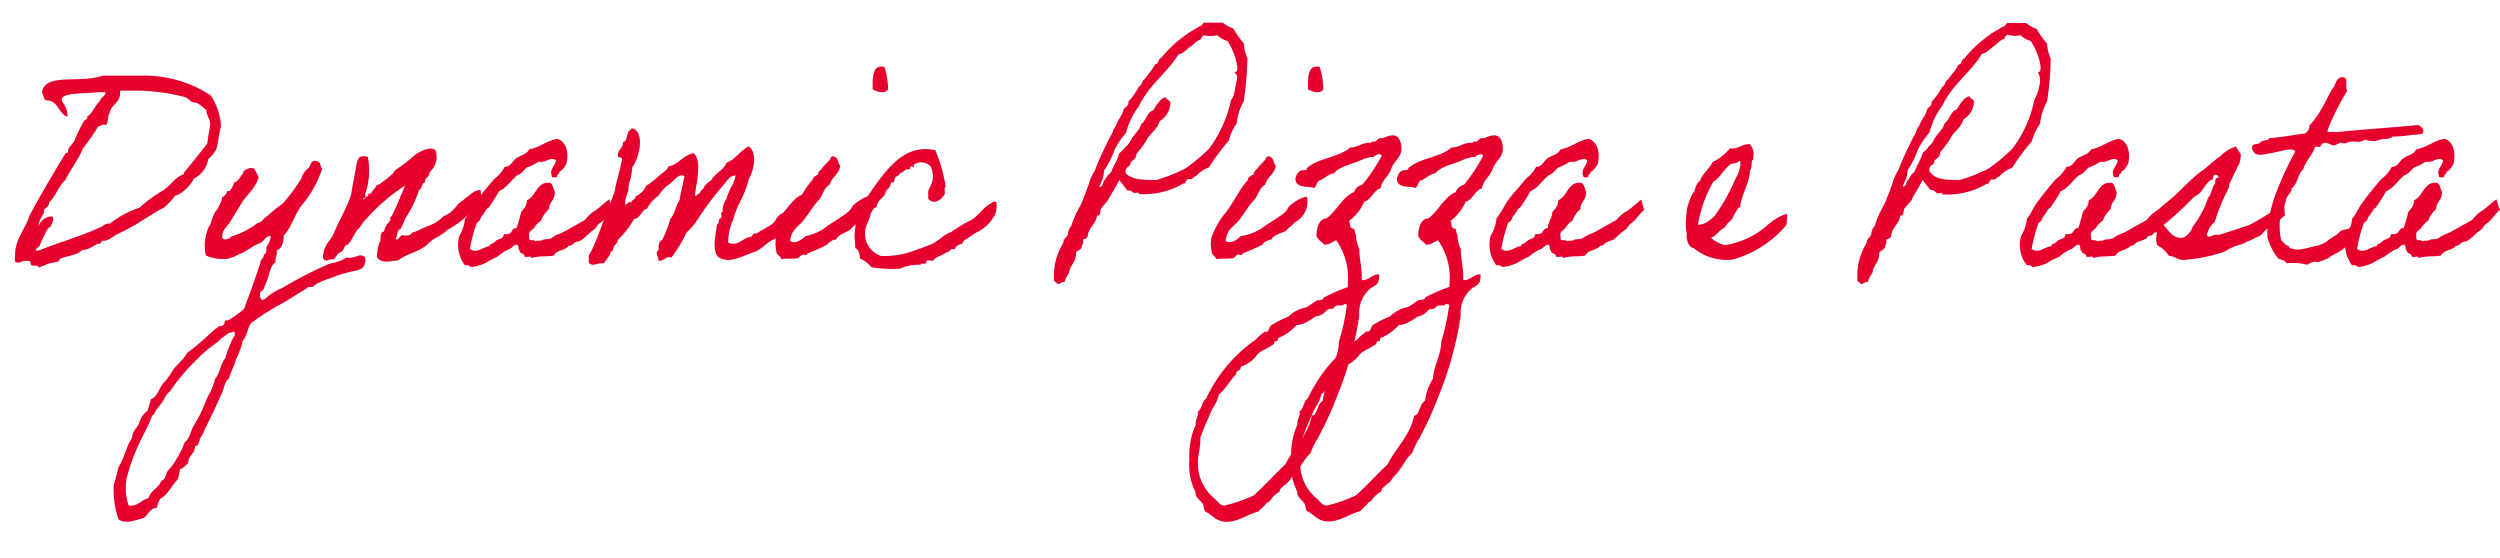 <svg id="Layer_1" data-name="Layer 1" xmlns="http://www.w3.org/2000/svg" viewBox="0 0 144.44 32.26"><path d="M.87,15.11a1.63,1.63,0,0,1,0-.38c0-.91.6-1.51.83-2.26.52-1,1.49-2.65,2.1-3.63,0,0,.14,0,.14-.09s0-.09,0-.13.26-.33.35-.46A7.94,7.94,0,0,1,4.85,7c.13-.16.2-.07.2-.3,0,0,0,0,0,0,.19,0,.49-.68.71-.85.06-.25.31-.24.34-.52,0,0,0,0-.06,0s-.14,0-.21,0-.14,0-.19,0-.06,0-.07,0c-.51.09-2,0-2,.41,0,.21.33.39.33,1-.52-.14-.52-.94-1.2-.94-.2,0-.16-.34-.28-.43.15-1.21,2.21-.52,3.5-1,.21,0,.42,0,.65,0,.52,0,1.06,0,1.6,0a7,7,0,0,1,4,1.14,3.55,3.55,0,0,1,.6,1.8c-.11.32-.17,1-.27,1.3a2,2,0,0,1-.47.58,1.5,1.5,0,0,1-.82,1.12,2.23,2.23,0,0,1-.94.95c-.08.05-.14,0-.19.09s-.48.6-.69.69-1,.59-1.54.93c-.37.21-.72.39-1.15.6-.12.06-.42.34-.7.34H5.93c-.07,0-.12.18-.18.18H5.67c-.13,0-.51.34-.83.34H4.77c-.35.34-.86.34-1.28.51,0,0-.11.17-.14.17-.18.07-.46.07-.67.17s-.3.13-.46.18c0-.09-.05-.11-.1-.11l-.2,0c-.27,0,0-.28-.36-.28s-.34.1-.49.1A.24.24,0,0,1,.87,15.11Zm4.8-7.8a11.65,11.65,0,0,1-.89,1.28c-.17.5-.78,1.32-1,1.81-.35.27-.59,1-.94,1.29,0,.32-.3.32-.3.48s0,.09,0,.12-.3.45-.3.7a.15.15,0,0,0,0,.07A.79.79,0,0,1,3,12.51c.07,0,.07.14.07.19s-.13.45-.23.45-.5.9-.53,1-.24.21-.24.28,0,.06.12.06c1.2-.48,2.44-.82,3.63-1.37.15-.07.25-.2.42-.2a.23.23,0,0,1,.11,0A5.58,5.58,0,0,1,8.06,12a7.85,7.85,0,0,1,1.36-1c.44-.27.69-.77,1.21-.94,0,0,0-.06,0-.08s1-1.21,1.36-1.72c0-.29.15-.84.15-1.11s-.21-.5-.21-.73V6.36c-.17-.11-.48-.43-.63-.43-.31,0-.39-.26-.65-.33a11.61,11.61,0,0,0-3.22-.36H6.94v.09c0,.66-.5.66-.6,1.19-.13.16-.07.55-.21.7L6,7.2C5.88,7.2,5.79,7.29,5.67,7.31Z" style="fill:#e6002d"/><path d="M12.07,13.09c.1-.09.25-.71.35-.82a2.38,2.38,0,0,0,.43-.89.44.44,0,0,0,.21-.17.88.88,0,0,0,.06-.17s.11,0,.14,0a1.2,1.2,0,0,0,.27-.51c.14,0,.21-.14.26-.18s.16-.25.21-.28.05-.16.07-.16a.62.62,0,0,1,.61-.18,4.89,4.89,0,0,1,.26.51c-.19.7-.71,1-1,1.53-.16.25-.53.88-.7,1.13s-.42.39-.4.85c.14.16.43.06.53-.09a4.66,4.66,0,0,0,1.49-.76.75.75,0,0,0,.4-.27,1.4,1.4,0,0,1,.2-.16c.05-.07.14-.11.2-.18a6,6,0,0,1,.54-.43,1.51,1.51,0,0,0,.2-.17,11.18,11.18,0,0,0,1-1.36,1.18,1.18,0,0,1,.4-.6c.17-.15.14-.5.48-.43s.17.36.34.43a6.15,6.15,0,0,1-1.08,2c-.48.51-.67,1.39-1.15,1.88,0,.4-.11.77-.41.86.06.32-.11.37-.05.68-.3.17-.35.64-.48,1-.07.18-.14.34-.2.51s-.31.13-.21.52.44-.12.61-.18a3.11,3.11,0,0,1,.67-.37,23.08,23.08,0,0,1,2.76-1.41,2.23,2.23,0,0,0,.94-.34c.53.11.74-.33,1.08,0,.06.57-.25.7-.6.77a6.91,6.91,0,0,0-1.42.43,3.18,3.18,0,0,0-.94.42c0,.16-.38,0-.41.16-.56.31-1.12.73-1.68,1a17.19,17.19,0,0,0-1.54,1c-.21.27-.24.79-.48,1a4.4,4.4,0,0,1-.4,1.11c-.1.41-.3.69-.4,1.1-.28.16-.28.68-.47.95-.3.71-.62,1.39-.94,2a1.32,1.32,0,0,1-.21.43s-.06.09-.06.09-.06.48-.28.43c0,.5-.41.5-.39,1-.18.09-.26.3-.48.34a2.77,2.77,0,0,1-.14.6c-.35.34-.56.88-1,1.11a1.76,1.76,0,0,0-.2.52c-.37,0-.5.39-.74.58-.48.13-1.05.38-1.47.09a5.31,5.31,0,0,1-.28-2A10.36,10.36,0,0,0,6.84,27c.34-.5.46-1.25.8-1.71,0-.41.29-.55.4-.85a1.26,1.26,0,0,1,.48-.7,6.75,6.75,0,0,0,.2-.68c.43-.14.47-.76.81-1,.16-.23.31-.41.46-.67s.61-.59.82-1a12.13,12.13,0,0,0,1.2-1c.14-.13.27-.25.41-.36a1.56,1.56,0,0,0,.2-.16c.07-.05.19,0,.28-.09s.07-.21.12-.25.19,0,.27-.09a4.72,4.72,0,0,0,.81-.6c.33-.87.65-1.75.94-2.65,0-.22.21-.25.21-.5.2,0,.09-.41.2-.52s.15-.32.2-.52c-.24-.07-.37.24-.54.34s-.36.16-.53.27,0,.07-.07.07-.34.2-.48.27a3.17,3.17,0,0,0-.53.25c-.14,0-.18.05-.27.09a2.45,2.45,0,0,1-1.34-.18A2.7,2.7,0,0,1,12.07,13.09Zm1.16,6.13c-.19.18-.45.28-.61.51a7.87,7.87,0,0,0-1.21,1A11.88,11.88,0,0,0,9.8,22.64c-.23.14-.31.46-.48.67s-.18.24-.27.34-.12.31-.26.36c-.2.59-.51,1.08-.75,1.62a11.09,11.09,0,0,0-.67,1.8,2.94,2.94,0,0,0,.07,1.78c.53.07.72-.34,1.14-.43.14-.48.59-.57.74-1,.24-.06.27-.41.34-.52s.29-.34.4-.52a5.54,5.54,0,0,0,.61-1.19c.26-.18.32-.55.47-.85s.33-.56.47-.86.26-.62.4-.94a3.41,3.41,0,0,0,.41-1c.28-.3.32-.91.6-1.21a6.14,6.14,0,0,1,.55-1.35c0-.07,0-.18-.07-.18S13.37,19.25,13.23,19.22Z" style="fill:#e6002d"/><path d="M26,13.2c-.23.11-.29.25-.67.46s-.36.2-.62.45c-.52.46-1.16.51-1.71.94-.39,0-.91.23-1.22-.18a2.34,2.34,0,0,1,.21-1s0-.16,0-.18,0-.14.07-.25.1,0,.13-.09.07-.23.14-.34.14-.16.2-.26,0-.15,0-.16a.86.86,0,0,0,.14-.18c.14-.25.57-1.3.74-1.69a10.55,10.55,0,0,0-2.2,1.88,2.45,2.45,0,0,0-.42.54c-.31.25-.41.71-.7,1-.23,0-.2.37-.41.43s-.25.3-.41.42c-.35-.05-.43.23-.61-.09a1.5,1.5,0,0,1,.26-.85,2.67,2.67,0,0,0,.41-.68c.21-.51.78-1.51.95-2.12.06-.3.31-1.8.38-2s.25-.27.59-.19a4.09,4.09,0,0,1-.17,2.2c.1.06,0,.09,0,.18H21c0,.25.11-.12.21-.09s0-.23.23-.16c.07-.23.26-.3.33-.51.16,0,.21-.09.34-.18a3.23,3.23,0,0,0,.53-.43c.07,0,.14-.2.21-.25A10,10,0,0,0,24,8.93c.24-.15.82-.5,1.15-.27a1.14,1.14,0,0,1-.33,1.28c0,.34-.28.27-.27.61-.2,0-.15.37-.34.42a6.4,6.4,0,0,1-.81,1.68,2.78,2.78,0,0,1-.28.6c-.2,0-.13.41-.27.52.12.23.26-.2.41-.18s.36.06.48-.07.18-.11.33-.16c.73-.39,1-.32,1.56-.87a1.43,1.43,0,0,0,.5-.32,2,2,0,0,0,.35-.4,4.47,4.47,0,0,0,.41-.32c.27-.17.48-.46.88-.48.07.84-.08,1.18-.29,1.2s-.35.1-.36.17A5.55,5.55,0,0,1,26,13.2Z" style="fill:#e6002d"/><path d="M35.41,12.13c-.24.16-.5.61-.73.75s-.18.27-.42.43-.42.39-.66.55-.28.07-.4.16-.17.19-.34.18c-.24.3-.67.21-.87.57-.49.07-.83,0-1.29.14,0-.18-.28,0-.39-.09,0-.21-.27-.12-.28-.34-.13,0,0-.37-.2-.34s-.25.22-.41.25a3.21,3.21,0,0,0-.67.43,7,7,0,0,0-.67.36,2.49,2.49,0,0,1-.87.25s-.2-.18-.34-.09a1.94,1.94,0,0,1-.33-1.71,2.52,2.52,0,0,0,.33-1c.21-.23.34-.58.54-.85a18.14,18.14,0,0,1,1.15-1.44,2.15,2.15,0,0,0,.6-.7c.35,0,.45-.34.67-.5s.6-.21.74-.51c.62-.11,1-.5,1.62-.61.49.13.7.75.53,1.46-.11.16-.2.36-.39.43,0,.18-.14.12-.14.25s-.17.07-.27.09c-.25-.45.18-.64.2-1-.34-.21-.58.18-1,.09a3.32,3.32,0,0,1-.68.34c-.19.14-.3.38-.53.43-.38.28-.63.75-1.08.94a10.18,10.18,0,0,1-.6.95c-.17.07-.21.3-.34.42s-.14.4-.33.43a8.33,8.33,0,0,0-.41,1.53c.41.31.77-.14,1.15-.16,0-.16.11-.1.2-.18a1.46,1.46,0,0,0,.19-.16c.13-.08.42-.08.41-.35.17,0,.32,0,.41-.09s.12-.29.33-.25a8.59,8.59,0,0,0,.27-.94c.14-.2.33-.32.33-.68.55-.23.57-1.12,1.35-1,.17.09.17.37.27.51,0,.54-.33.55-.34,1a1.64,1.64,0,0,0-.46.67,1.41,1.41,0,0,0-.41.43c-.1.12-.36.18-.27.52-.07.3.3.09.34.25.11-.08.28,0,.41-.08s.39,0,.6-.16.46-.21.67-.33l1.21-.68a1.94,1.94,0,0,1,.56-.52c.28-.19.52-.44.84-.67A3,3,0,0,0,35.41,12.13Z" style="fill:#e6002d"/><path d="M44.92,13.75c-.69.22-.76.61-1.43.84s-1.39.68-2,.25c-.37-.43-.13-1.27-.07-1.87.14,0,.07-.32.21-.36s-.07-.43.12-.34a1.21,1.21,0,0,1,.21-.76,5.07,5.07,0,0,1,.27-.68,2,2,0,0,0,.27-.69c-.4,0-.54.42-.82.69a17.26,17.26,0,0,0-1.47,2,4.52,4.52,0,0,1-.55.61,8.22,8.22,0,0,1-.87,1.44c-.37-.11-.4.23-.74.18,0-.25-.24-.43,0-.61,0-.25,0-.52.21-.59a6.92,6.92,0,0,0,.47-1.21c.25-.27.32-.8.54-1.1.06-.5.2-.89.27-1.37-.3-.2-.6.25-.81.42a2.28,2.28,0,0,0-.68.7,2.16,2.16,0,0,0-.67.76c-.34.08-.37.56-.74.59a5.5,5.5,0,0,1-.94,1.21c0,.16-.14.25-.2.34s-.07.32-.21.34c-.06.32-.29.43-.39.68-.38-.07-.69.25-.89-.07a1.22,1.22,0,0,0,0-.27.58.58,0,0,1,.14-.34,17.73,17.73,0,0,0,.75-1.89c.11-.44.33-.76.46-1.19a2,2,0,0,0,.18-.55c.09-.5.2-.73.37-1.57.12-.39-.27-.11-.21-.43S36,8.55,36,8.2c.23,0,.19-.43.33-.61s.13,0,.13-.16h.14c.66.29.32,1.75-.07,2.23,0,.19-.07.41-.07.6a2.37,2.37,0,0,0-.15.61c0,.25-.19.5-.19.89,0,.21.19-.16.34-.07.06-.16.25-.15.27-.36a1.08,1.08,0,0,0,.6-.59,4.92,4.92,0,0,0,.67-.51c.2-.22.49-.31.62-.61.6-.11.85-.68,1.47-.77.49.56.14,1.61.07,2.41,0,.19.18-.11.27-.09a.45.45,0,0,1,.21-.27c.08-.25.29-.35.46-.5.24-.42.69-.55.88-1,.52-.19.79-.71,1.28-.94.52.35.29,1.42,0,1.88-.18.91-.67,1.43-.88,2.3A3.3,3.3,0,0,0,42.07,14c.52.31.87-.3,1.35-.33.07-.06.07-.2.21-.18s.22-.11.33-.16a5.32,5.32,0,0,0,.61-.36c.35-.25.25-.5.66-.66.37-.39,1.45-2,1.26-.18C46.09,12.42,45.38,13.54,44.92,13.75Z" style="fill:#e6002d"/><path d="M48.28,13.88c0-.13-.46.14-.48.25a10,10,0,0,1-1.15.51c-.07.2-.19,0-.33.09l-.2.18c-.35.07-.72,0-1,.07,0-.23-.28-.21-.27-.5a1.68,1.68,0,0,1,0-.78,4.49,4.49,0,0,1,.7-1.28c.43-.47.92-1.55,1.38-2,.05-.2.2-.27.34-.34,0-.25.21-.25.27-.43a3.68,3.68,0,0,0,.33-.35c.13-.07.09-.34.34-.25s.18.39.34.51c-.07.54-.49.63-.61,1.11-.35.16-.42.69-.68.94s-.68,1-1,1.3-.55.5-.61,1c.28.23.7-.08.89-.27a2.86,2.86,0,0,0,1.27-.59c.37-.25.7-.44,1.07-.71s.28-.39.52-.57.57-.43.92-.46a1.33,1.33,0,0,1-.73,1.49c-.1.18-.32.27-.43.43S48.43,13.5,48.28,13.88Zm2.82-10a4.28,4.28,0,0,1,.21,1.28c-.18.3-.66.14-.89,0C50.41,4.42,50.41,3.71,51.1,3.87Z" style="fill:#e6002d"/><path d="M57.52,12.33a2.33,2.33,0,0,1-1.18,1.14c-.2.14-.43.3-.64.42,0,0-.12.2-.13.2s-.36.07-.41.32c-.28-.11-.26.18-.47.16-.23.2-.58.23-.77.48-.12.06-.4-.11-.4.09s-.32,0-.33.16a2.66,2.66,0,0,0-1.22.23,7.61,7.61,0,0,1-1.62-.09,1.87,1.87,0,0,0-.67-.51c0-.25-.08-.52-.27-.61,0-.57-.08-.5,0-1.1,0-.36.27-.86.32-1.21a16.23,16.23,0,0,1,1.07-1.62c.76-1,1.71-2.05,3.24-1.71a8.78,8.78,0,0,1,.6,2.13c-.14,0,0,.31-.07.43s-.52.7-.94.25c0-.14,0-.28,0-.43s.3-.46.27-.94a1.76,1.76,0,0,0-.13-.5.75.75,0,0,0-1-.09c.07.18.07.18-.07.09s-.1.14-.14.16-.14,0-.19,0S52.15,10,52,10c0,.12-.18.16-.27.25s0,.41-.26.27c0,.28-.16.37-.28.51-.07.43-.48.45-.54.93-.17.05-.24.21-.33.34-.14.69-.48.78-.28,1.63a1.38,1.38,0,0,0,.87.86A5,5,0,0,0,53,14.41a5.37,5.37,0,0,0,.68-.25c.47-.14.8-.6,1.27-.75a9.37,9.37,0,0,1,1.22-.73c.38-.25.68-.74,1.1-.94C57.48,11.56,57.7,11.56,57.52,12.33Z" style="fill:#e6002d"/><path d="M64.67,10.4c-.2.4-.42.73-.62,1.11-.06.09-.14.18-.2.26s-.24.24-.26.34,0,.4-.21.34c-.07.54-.48.66-.54,1.2a.26.26,0,0,1-.26.17c0,.15,0,.32-.07.34,0,.3-.24.27-.34.43,0,.62-.35.69-.41,1.19a1.81,1.81,0,0,0-.26.52c-.17-.07-.37.27-.48,0-.14,0-.13-.13-.13-.25a3.55,3.55,0,0,1,.54-2c0-.26.19-.32.26-.5a1,1,0,0,1,.21-.51,5.65,5.65,0,0,1,.54-1.2c.16-.37.3-.76.47-1.21a2.6,2.6,0,0,1,.34-.76,18.28,18.28,0,0,1,.94-2.05c.11-.14.13-.41.27-.52.12-.39.37-.6.47-1,.11-.13.27-.18.27-.43A4.21,4.21,0,0,0,65.8,5c.2-.06.17-.38.34-.43a3,3,0,0,1,.33-.43,3.87,3.87,0,0,0,.27-.43c.23,0,.16-.33.34-.35a7.16,7.16,0,0,1,2.3-1.87c.08,0,.1-.16.19-.18h1.08a1.92,1.92,0,0,0,.61.34,5,5,0,0,0,.6.85,2.52,2.52,0,0,0,.21.86,20.5,20.5,0,0,1-.21,2.49,3.17,3.17,0,0,0-.41,1.28,3.1,3.1,0,0,0-.46,1,13,13,0,0,0-1.15,1.55,1.71,1.71,0,0,0-.74.5c-.14,0-.18.21-.4.17s-.14.29-.33.25a4.48,4.48,0,0,1-2.57.61c0-.18-.24,0-.34-.09S65.3,11,65.13,11Zm2.14,0a9.34,9.34,0,0,0,1.68-.67,10.56,10.56,0,0,0,1.35-1.12,7.14,7.14,0,0,0,1.28-2.82c.22-.25.23-.75.33-1.12s-.07-.36-.12-.5c.24,0,.14-.41.12-.51a3.63,3.63,0,0,0-.53-1.29,1.54,1.54,0,0,1-.6-.34,1.28,1.28,0,0,1-.75,0,.36.36,0,0,0-.19.25c-.27.07-.41.29-.62.43s-.38.38-.67.43c-.68,1.1-1.71,1.76-2.29,3a4.28,4.28,0,0,0-.74,1.53,4.57,4.57,0,0,0-.67,1,5.41,5.41,0,0,1-.61,1.2c0,.46-.18.62-.26.94.22,0,.18-.34.33-.43a1.19,1.19,0,0,1,.34-.42c.14-.4.36-.68.48-1.11A1.59,1.59,0,0,0,65,8.52a1.35,1.35,0,0,0,.34-.43c.17-.34.48-.52.6-.93.28-.19.32-.67.68-.78.21-.29.36-.66.74-.77,0,.16.24.15.26.34A1.27,1.27,0,0,1,67,7c-.12.43-.46.65-.67.95a5.47,5.47,0,0,1-.67.94c0,.27-.22.36-.34.5,0,.32-.35.2-.28.61C65.41,10.42,66.12,10.39,66.81,10.4Z" style="fill:#e6002d"/><path d="M73.43,13.88c0-.13-.47.14-.48.25a11.82,11.82,0,0,1-1.15.51c-.07.2-.2,0-.34.09l-.19.18c-.35.07-.72,0-1,.07-.05-.23-.28-.21-.27-.5a1.71,1.71,0,0,1,0-.78,5,5,0,0,1,.7-1.28c.44-.47.93-1.55,1.39-2,0-.2.2-.27.34-.34,0-.25.21-.25.27-.43a3.68,3.68,0,0,0,.33-.35c.13-.07.09-.34.34-.25s.18.39.34.51c-.07.54-.5.63-.61,1.11-.35.16-.42.69-.69.94s-.67,1-1,1.3-.54.5-.6,1c.28.23.7-.08.88-.27A2.85,2.85,0,0,0,73,13.11c.36-.25.7-.44,1.07-.71s.28-.39.51-.57.58-.43.93-.46a1.34,1.34,0,0,1-.73,1.49c-.1.18-.32.27-.43.43S73.58,13.5,73.43,13.88Zm2.82-10a4.62,4.62,0,0,1,.21,1.28c-.19.3-.66.14-.89,0C75.56,4.42,75.56,3.71,76.25,3.87Z" style="fill:#e6002d"/><path d="M80.37,9.78c-.16.45-.52.61-.61,1.1-.42.13-.52.66-.94.77a2.76,2.76,0,0,1-.88,1.12c.1.11,0,.41.21.43s.06.32.2.34v.11a1.82,1.82,0,0,0,.19.74c0,.61.14,1,.14,1.59v.21c.44,0,.58-.34,1-.34V16c0,.43-.25.5-.47.64a1.83,1.83,0,0,0-.68,1.53v.09a20,20,0,0,1-1.27,4.61,20.45,20.45,0,0,1-1.14,2.48,4.19,4.19,0,0,0-.41.85c-.43.36-.64,1-1.08,1.37a1.65,1.65,0,0,1-.26.34,2.78,2.78,0,0,0-.41.36s0,.12-.07.16-.21.14-.33.26-.19.34-.37.34h0c-.11.23-.34.31-.46.52-.55.12-1.2.6-1.84.6s-.84-.41-1.26-.6c-.1-.14-.06-.27-.14-.43s-.41-.39-.41-.55,0-.11,0-.13h0a3.43,3.43,0,0,1-.36-1.89,4.32,4.32,0,0,1,.36-2v-.07c0-.27.13-.36.13-.62v-.08c.24-.16.24-.62.48-.76a8.55,8.55,0,0,1,2.89-3.42c.07-.14.51-.43.47-.43h0l.13,0c.12,0,.15-.28.25-.36a5.26,5.26,0,0,1,1-.51,2,2,0,0,1,.94-.52c.15,0,.49-.3.74-.43,0,0,.28,0,.34-.09a.12.12,0,0,1,0-.05,9.94,9.94,0,0,1,1.42-.62V16.3a3.7,3.7,0,0,0-.67-2.42c-.23.09-.38.26-.68.26-.15-.17-.36-.26-.46-.51,0-.47.17-1,.55-1h0c.52-.3,1-1.33,1.62-1.53a.64.64,0,0,1,.47-.42A9.72,9.72,0,0,0,79.83,9a.13.13,0,0,0-.12-.09.57.57,0,0,0-.35.16h-.1c-.18,0-.25.09-.44.09-.56.32-1.33.37-1.75.85-.36.05-.55.34-.88.43-.11.1-.13.34-.27.42-.38-.14-1,.06-1.08-.51.06-.29.18-.52.51-.52.08,0,.16,0,.16-.12v0c.68-.6,1.83-.6,2.5-1.19.45,0,.66-.27,1.09-.27h.12a.09.09,0,0,1,.09-.07l.12,0c.09,0,.19-.2.31-.2h.11c.14,0,.32-.16.63-.16s.49.32.49.79S80.52,9.32,80.37,9.78Zm-2.7,7.78a.21.21,0,0,1-.18.09l-.24,0c-.14,0-.15.15-.25.18s-.25,0-.34.09a1,1,0,0,1-.5.34h-.07c-.13,0-.66.52-1.18.52a2.85,2.85,0,0,1-1.08.76s0,.18-.08.18l-.09,0c-.07,0,0,.14-.09.18-.41.28-.76.37-.94.6a1.86,1.86,0,0,1-.94.68c0,.29-.27.18-.27.43-.39.43-.6.85-1,1.19-.1.52-.4.75-.54,1.21a13.66,13.66,0,0,0-.53,1.28v.15c0,.46-.14.87-.14,1.3a2.63,2.63,0,0,0,.94,2.05c.2.14.31.42.6.42a9.11,9.11,0,0,0,1.69-.59c.63-.57,1.2-1.21,1.82-1.79.5-1,1.26-1.59,1.54-2.82.31,0,.28-.66.62-.85a3.08,3.08,0,0,1,.46-1.28c.06-.84.45-1.27.48-2.14a13,13,0,0,0,.46-2.14Z" style="fill:#e6002d"/><path d="M86.23,9.78c-.16.45-.52.61-.61,1.1-.42.13-.52.66-.94.77a2.76,2.76,0,0,1-.88,1.12c.1.11,0,.41.21.43s.06.32.2.34v.11a1.82,1.82,0,0,0,.19.74c0,.61.14,1,.14,1.59v.21c.44,0,.58-.34,1-.34V16c0,.43-.25.5-.47.64a1.83,1.83,0,0,0-.68,1.53v.09a20,20,0,0,1-1.27,4.61A20.45,20.45,0,0,1,82,25.33a4.19,4.19,0,0,0-.41.85c-.43.36-.64,1-1.08,1.37a1.65,1.65,0,0,1-.26.34,2.78,2.78,0,0,0-.41.36s0,.12-.07.16-.21.14-.34.26-.18.34-.36.34h0c-.11.23-.34.31-.47.52-.54.12-1.19.6-1.83.6s-.84-.41-1.26-.6c-.1-.14-.06-.27-.14-.43s-.41-.39-.41-.55,0-.11,0-.13h0a3.43,3.43,0,0,1-.36-1.89,4.32,4.32,0,0,1,.36-2v-.07c0-.27.13-.36.13-.62v-.08c.24-.16.24-.62.48-.76a8.55,8.55,0,0,1,2.89-3.42c.07-.14.51-.43.47-.43h0l.13,0c.12,0,.15-.28.25-.36a5.26,5.26,0,0,1,1-.51,2,2,0,0,1,.94-.52c.15,0,.49-.3.74-.43,0,0,.28,0,.34-.09a.12.12,0,0,1,0-.05,9.94,9.94,0,0,1,1.42-.62V16.3a3.7,3.7,0,0,0-.67-2.42c-.23.09-.38.26-.68.26-.15-.17-.36-.26-.46-.51,0-.47.17-1,.55-1h0c.52-.3,1-1.33,1.62-1.53a.62.62,0,0,1,.47-.42A9.72,9.72,0,0,0,85.69,9a.13.13,0,0,0-.12-.09.57.57,0,0,0-.35.16h-.1c-.18,0-.25.09-.44.09-.56.32-1.33.37-1.75.85-.36.05-.55.34-.88.43-.12.1-.13.34-.27.42-.38-.14-1,.06-1.08-.51.06-.29.18-.52.51-.52.08,0,.16,0,.16-.12v0c.68-.6,1.83-.6,2.5-1.19.45,0,.66-.27,1.09-.27h.12a.09.09,0,0,1,.09-.07l.12,0c.09,0,.19-.2.3-.2h.12c.14,0,.32-.16.63-.16s.49.32.49.79S86.38,9.32,86.23,9.78Zm-2.7,7.78a.21.21,0,0,1-.18.09l-.24,0c-.14,0-.15.15-.25.18s-.25,0-.34.09a1,1,0,0,1-.5.34H82c-.13,0-.66.52-1.18.52a2.85,2.85,0,0,1-1.08.76s0,.18-.08.18l-.09,0c-.07,0,0,.14-.1.18-.4.28-.75.37-.93.6a1.88,1.88,0,0,1-.95.68c0,.29-.26.18-.26.43-.39.43-.6.85-1,1.19-.1.52-.4.75-.54,1.21a13.66,13.66,0,0,0-.53,1.28v.15c0,.46-.14.87-.14,1.3a2.63,2.63,0,0,0,.94,2.05c.19.14.31.42.6.42a8.76,8.76,0,0,0,1.68-.59c.64-.57,1.21-1.21,1.83-1.79.5-1,1.26-1.59,1.54-2.82.31,0,.28-.66.62-.85a3.08,3.08,0,0,1,.46-1.28c.06-.84.45-1.27.48-2.14a13,13,0,0,0,.46-2.14Z" style="fill:#e6002d"/><path d="M95,12.13c-.24.16-.51.61-.73.75s-.18.27-.42.43-.42.39-.66.55a3.47,3.47,0,0,0-.41.16c-.14.11-.16.19-.33.18-.24.3-.68.21-.87.57-.49.07-.83,0-1.29.14,0-.18-.28,0-.39-.09,0-.21-.27-.12-.29-.34-.12,0,0-.37-.19-.34s-.25.22-.41.25a3,3,0,0,0-.67.43,7,7,0,0,0-.67.36,2.49,2.49,0,0,1-.87.25s-.2-.18-.34-.09a2,2,0,0,1-.34-1.71,2.36,2.36,0,0,0,.34-1,8.78,8.78,0,0,0,.53-.85c.34-.54.79-.95,1.15-1.44a2.06,2.06,0,0,0,.61-.7c.35,0,.44-.34.67-.5s.6-.21.74-.51c.62-.11,1-.5,1.61-.61.49.13.71.75.54,1.46-.11.16-.2.36-.4.43,0,.18-.14.12-.14.25s-.16.07-.26.09c-.25-.45.18-.64.19-1-.33-.21-.57.18-1,.09a3,3,0,0,1-.67.34c-.19.14-.31.38-.53.43-.38.28-.63.75-1.08.94a10.18,10.18,0,0,1-.6.95c-.17.07-.21.3-.34.42s-.14.4-.34.43a9.22,9.22,0,0,0-.4,1.53c.4.31.77-.14,1.15-.16,0-.16.11-.1.19-.18a1.08,1.08,0,0,0,.2-.16c.12-.08.42-.08.41-.35.16,0,.32,0,.4-.09s.13-.29.34-.25c0-.36.24-.55.26-.94.15-.2.34-.32.34-.68.55-.23.56-1.12,1.35-1,.17.09.17.37.26.51,0,.54-.32.55-.33,1a1.64,1.64,0,0,0-.46.67,1.21,1.21,0,0,0-.41.43c-.1.12-.37.18-.27.52-.07.3.3.09.34.25.11-.08.28,0,.4-.08s.4,0,.61-.16.46-.21.67-.33l1.21-.68A1.82,1.82,0,0,1,94,12.2c.28-.19.52-.44.84-.67A3,3,0,0,0,95,12.13Z" style="fill:#e6002d"/><path d="M103.21,13A6.2,6.2,0,0,1,100.09,15a3,3,0,0,1-2.23-.66c-.32-.05-.44-.53-.41-.85a3.47,3.47,0,0,1,0-1.21.14.14,0,0,0,0-.09c0-.18.27-1,.44-1.12.07-.25.14-.52.33-.61.16-.48.54-.69.73-1.1a3,3,0,0,0,1-.79c.49.06.69-.26,1.15-.24a.89.89,0,0,1,.2.76c0,.14,0,.11-.06.18s0,.43-.14.59c0,.69-.52,1.46-.56,2.08-.2.12-.34.5-.46.69s-.32.27-.41.5c-.32.15-.49.47-.81.61a1.84,1.84,0,0,0,.74.41h.14a4.84,4.84,0,0,0,2.44-1.2,4,4,0,0,1,.53-.37,2.31,2.31,0,0,1,.54-.23A3.89,3.89,0,0,1,103.21,13ZM100,9.48c-.41.28-.63.82-1,1a7.34,7.34,0,0,0-.9,2.51,1,1,0,0,0,.55-.18,2.69,2.69,0,0,0,.41-.33,10.85,10.85,0,0,0,1.22-2.18,1.9,1.9,0,0,0,.28-.85c0-.06,0-.16-.07-.16C100.33,9.48,100.14,9.41,100,9.48Z" style="fill:#e6002d"/><path d="M111.08,10.4c-.2.4-.42.73-.62,1.11,0,.09-.14.18-.19.26s-.24.24-.27.34,0,.4-.21.34c-.07.54-.48.66-.53,1.2a.28.28,0,0,1-.27.17c0,.15,0,.32-.07.34,0,.3-.24.27-.34.43,0,.62-.35.69-.4,1.19a1.6,1.6,0,0,0-.27.52c-.17-.07-.37.27-.48,0-.14,0-.12-.13-.12-.25a3.54,3.54,0,0,1,.53-2c0-.26.2-.32.27-.5a.83.83,0,0,1,.21-.51,5.61,5.61,0,0,1,.53-1.2c.17-.37.31-.76.48-1.21a2.34,2.34,0,0,1,.33-.76,20.26,20.26,0,0,1,.94-2.05c.11-.14.13-.41.27-.52.13-.39.38-.6.48-1,.11-.13.26-.18.26-.43a3.85,3.85,0,0,0,.6-.85c.2-.06.17-.38.34-.43a3.07,3.07,0,0,1,.34-.43,3.78,3.78,0,0,0,.26-.43c.23,0,.16-.33.34-.35a7.16,7.16,0,0,1,2.3-1.87c.09,0,.1-.16.2-.18h1.08a1.77,1.77,0,0,0,.6.34,5,5,0,0,0,.6.85,2.52,2.52,0,0,0,.21.86,17.14,17.14,0,0,1-.21,2.49,3.17,3.17,0,0,0-.4,1.28,2.91,2.91,0,0,0-.47,1,14.15,14.15,0,0,0-1.15,1.55,1.71,1.71,0,0,0-.74.5c-.14,0-.18.21-.39.17s-.14.29-.34.25a4.46,4.46,0,0,1-2.57.61c0-.18-.23,0-.33-.09s-.17-.18-.34-.16C111.39,10.8,111.23,10.6,111.08,10.4Zm2.14,0a9.45,9.45,0,0,0,1.69-.67,11.2,11.2,0,0,0,1.34-1.12,6.87,6.87,0,0,0,1.28-2.82,3.07,3.07,0,0,0,.34-1.12c0-.28-.07-.36-.13-.5.24,0,.14-.41.13-.51a3.83,3.83,0,0,0-.54-1.29,1.54,1.54,0,0,1-.6-.34A1.24,1.24,0,0,1,116,2a.35.35,0,0,0-.2.25c-.27.07-.41.29-.62.43s-.38.38-.67.43c-.67,1.1-1.71,1.76-2.29,3a4.28,4.28,0,0,0-.74,1.53,5.37,5.37,0,0,0-.67,1,5.38,5.38,0,0,1-.6,1.2c0,.46-.19.62-.27.94.22,0,.18-.34.34-.43a1.07,1.07,0,0,1,.33-.42c.14-.4.37-.68.48-1.11a1.42,1.42,0,0,0,.34-.35,1.33,1.33,0,0,0,.33-.43c.17-.34.48-.52.6-.93.29-.19.33-.67.68-.78.21-.29.36-.66.74-.77.06.16.24.15.27.34a1.27,1.27,0,0,1-.61,1c-.12.43-.46.65-.67.95a5.47,5.47,0,0,1-.67.94c0,.27-.21.36-.34.5,0,.32-.35.2-.28.61C111.82,10.42,112.54,10.39,113.22,10.4Z" style="fill:#e6002d"/><path d="M125.64,12.13c-.23.16-.5.61-.72.75s-.19.27-.42.43-.43.39-.66.55a3.47,3.47,0,0,0-.41.16c-.14.11-.17.19-.34.18-.24.3-.67.21-.87.57-.49.07-.82,0-1.29.14,0-.18-.28,0-.39-.09,0-.21-.27-.12-.28-.34-.13,0,0-.37-.2-.34s-.25.22-.4.25a3,3,0,0,0-.68.43c-.09.09-.46.18-.67.36a2.43,2.43,0,0,1-.87.25s-.19-.18-.33-.09a1.91,1.91,0,0,1-.34-1.71,2.36,2.36,0,0,0,.34-1c.21-.23.33-.58.53-.85a18.14,18.14,0,0,1,1.15-1.44,2,2,0,0,0,.6-.7c.35,0,.45-.34.67-.5s.61-.21.75-.51c.61-.11,1-.5,1.61-.61.49.13.7.75.53,1.46-.11.16-.19.36-.39.43,0,.18-.14.12-.14.25s-.17.07-.27.09c-.25-.45.19-.64.2-1-.34-.21-.58.18-1,.09a3.25,3.25,0,0,1-.67.34c-.2.14-.31.38-.54.43-.38.28-.63.75-1.08.94a10.18,10.18,0,0,1-.6.95c-.17.07-.21.3-.34.42s-.14.4-.33.43a9.21,9.21,0,0,0-.41,1.53c.41.31.77-.14,1.15-.16,0-.16.11-.1.2-.18a1.46,1.46,0,0,0,.19-.16c.13-.08.42-.08.41-.35.17,0,.32,0,.41-.09s.12-.29.33-.25a8.59,8.59,0,0,0,.27-.94c.14-.2.34-.32.34-.68.54-.23.56-1.12,1.34-1,.17.09.17.37.27.51,0,.54-.32.55-.34,1a1.74,1.74,0,0,0-.46.67,1.41,1.41,0,0,0-.41.43c-.09.12-.36.18-.26.52-.07.3.29.09.33.25.12-.08.28,0,.41-.08s.39,0,.6-.16.47-.21.68-.33c.4-.24.8-.45,1.2-.68a2.08,2.08,0,0,1,.56-.52c.28-.19.52-.44.84-.67A3,3,0,0,0,125.64,12.13Z" style="fill:#e6002d"/><path d="M123.55,13.88a5.09,5.09,0,0,0,0-.84c.57-.2,1.22-1.07,1.7-1.39.59-.48,1.39-1.39,2-1.8.34-.25.63-.55,1-.8a2.31,2.31,0,0,1,.94-.59,2.8,2.8,0,0,0,.27.43,1.24,1.24,0,0,1-.2.77c-.14.33-.3.64-.47,1,0,0,0,.14,0,.16a11.32,11.32,0,0,0-.83,2,1.39,1.39,0,0,0-.46.76c.15.25.39-.12.67,0,.59-.18,1.22-.39,1.81-.59a20.28,20.28,0,0,0,2-1.24c0,.37.06.84,0,.73-.15.07-.36.37-.5.44s-.17.16-.21.16a.93.93,0,0,0-.2.09c-.22.13-.32.32-.5.45a.64.64,0,0,1-.21.09,3.42,3.42,0,0,1-.47.23c-.15.05-.19.11-.4.18a2.74,2.74,0,0,0-.94.41,9.28,9.28,0,0,1-2.43.49c-.27,0-.52-.23-.81-.24a1.67,1.67,0,0,0-.68-.61,1.3,1.3,0,0,1,0-.73c-.21-.07-.21.12-.33.16s-.25,0-.27.18C123.76,13.82,123.55,14,123.55,13.88Zm3.14-.8a5.08,5.08,0,0,0,.89-1.68c.18-.09.24-.69.4-.78,0-.2,0-.32.14-.34s0-.21-.14-.18-.11.14-.12.25c-.49.16-.56.82-1.07,1A19.15,19.15,0,0,1,125,13c.34.36.55.82,1.14.73A1.06,1.06,0,0,0,126.69,13.08Z" style="fill:#e6002d"/><path d="M136.34,13.61c-.34.2-.49.43-.72.57a3,3,0,0,1-.6.44,1.4,1.4,0,0,0-.29.16c-.09,0-.1.11-.27.16a3.4,3.4,0,0,1-.46.18c-.21.07,0,0-.28,0a.92.92,0,0,0-.41.18,3.32,3.32,0,0,0-1.21-.09c-.08-.18-.29-.2-.47-.27A3.47,3.47,0,0,1,131,13.7a4.27,4.27,0,0,1,.15-1.36,7.91,7.91,0,0,1,.46-1.46,19.84,19.84,0,0,1,1-2.13c-.1-.14-.34-.13-.55-.09l-.79.18c-.44.05-1,.32-1.16-.27,0-.34.36-.18.48-.34s.44-.07.53-.25c.71-.05,1.35-.18,2-.26.12,0,.21-.17.27-.25s0-.18.07-.25.39-.45.53-.7c.28-.43.49-.91.75-1.37.23-.21.21-.75.67-.68.28,0,.06.61.21.77a13.45,13.45,0,0,0-1.15,2.31c0,.18.34,0,.48.09,1.55-.17,3.21-.26,4.77-.42.16.1.4.25.23.51a5.49,5.49,0,0,1-.63.07,7.26,7.26,0,0,1-1.08.09c-.29.22-.56.07-.94.25a1.54,1.54,0,0,1-.67-.07c-.46.27-.49,0-1,.16a.41.41,0,0,1-.4,0,1.62,1.62,0,0,1-.4.18c-.17,0-.51-.36-.75,0,0,.18-.23,0-.33.09-.16.5-.52.75-.68,1.28-.33.3-.3.82-.67,1.1,0,.24-.18.34-.27.52s-.09.46-.26.59a3.68,3.68,0,0,0-.07,1.89c.15.14.25.28.4.33s0,.08.06.09c.45.27,1.07,0,1.56-.09a1.66,1.66,0,0,0,.77-.39l.39-.25c.11-.07.2-.19.32-.26a2.17,2.17,0,0,1,.41-.09c.07-.2.32-.14.52-.18C136.48,13.25,136.21,13.41,136.34,13.61Z" style="fill:#e6002d"/><path d="M144.44,12.13c-.24.16-.5.61-.73.75s-.18.27-.42.43-.42.39-.66.55-.28.07-.4.16-.17.19-.34.18c-.24.3-.67.21-.87.57-.49.07-.83,0-1.29.14,0-.18-.28,0-.39-.09,0-.21-.27-.12-.28-.34-.13,0,0-.37-.2-.34s-.25.22-.4.25a3,3,0,0,0-.68.43,7,7,0,0,0-.67.36,2.49,2.49,0,0,1-.87.25s-.2-.18-.34-.09a1.94,1.94,0,0,1-.33-1.71,2.52,2.52,0,0,0,.33-1c.21-.23.34-.58.54-.85a18.14,18.14,0,0,1,1.15-1.44,2.15,2.15,0,0,0,.6-.7c.35,0,.45-.34.67-.5s.6-.21.74-.51c.62-.11,1-.5,1.62-.61.49.13.7.75.53,1.46-.11.16-.2.36-.39.43,0,.18-.14.12-.14.25s-.17.07-.27.09c-.25-.45.18-.64.2-1-.34-.21-.58.18-1,.09a3.32,3.32,0,0,1-.68.34c-.19.14-.3.38-.53.43-.38.28-.63.75-1.08.94a10.18,10.18,0,0,1-.6.95c-.17.07-.21.3-.34.42s-.14.4-.33.43a8.33,8.33,0,0,0-.41,1.53c.41.31.77-.14,1.15-.16,0-.16.11-.1.2-.18a1.46,1.46,0,0,0,.19-.16c.13-.08.42-.08.41-.35.17,0,.32,0,.41-.09s.12-.29.33-.25a8.59,8.59,0,0,0,.27-.94c.14-.2.33-.32.33-.68.55-.23.57-1.12,1.35-1,.17.09.17.37.27.51,0,.54-.33.55-.34,1a1.64,1.64,0,0,0-.46.67,1.41,1.41,0,0,0-.41.43c-.1.12-.36.18-.27.52-.06.3.3.09.34.25.11-.08.28,0,.41-.08s.39,0,.6-.16.46-.21.67-.33l1.21-.68a1.94,1.94,0,0,1,.56-.52c.28-.19.52-.44.84-.67A3,3,0,0,0,144.44,12.13Z" style="fill:#e6002d"/></svg>